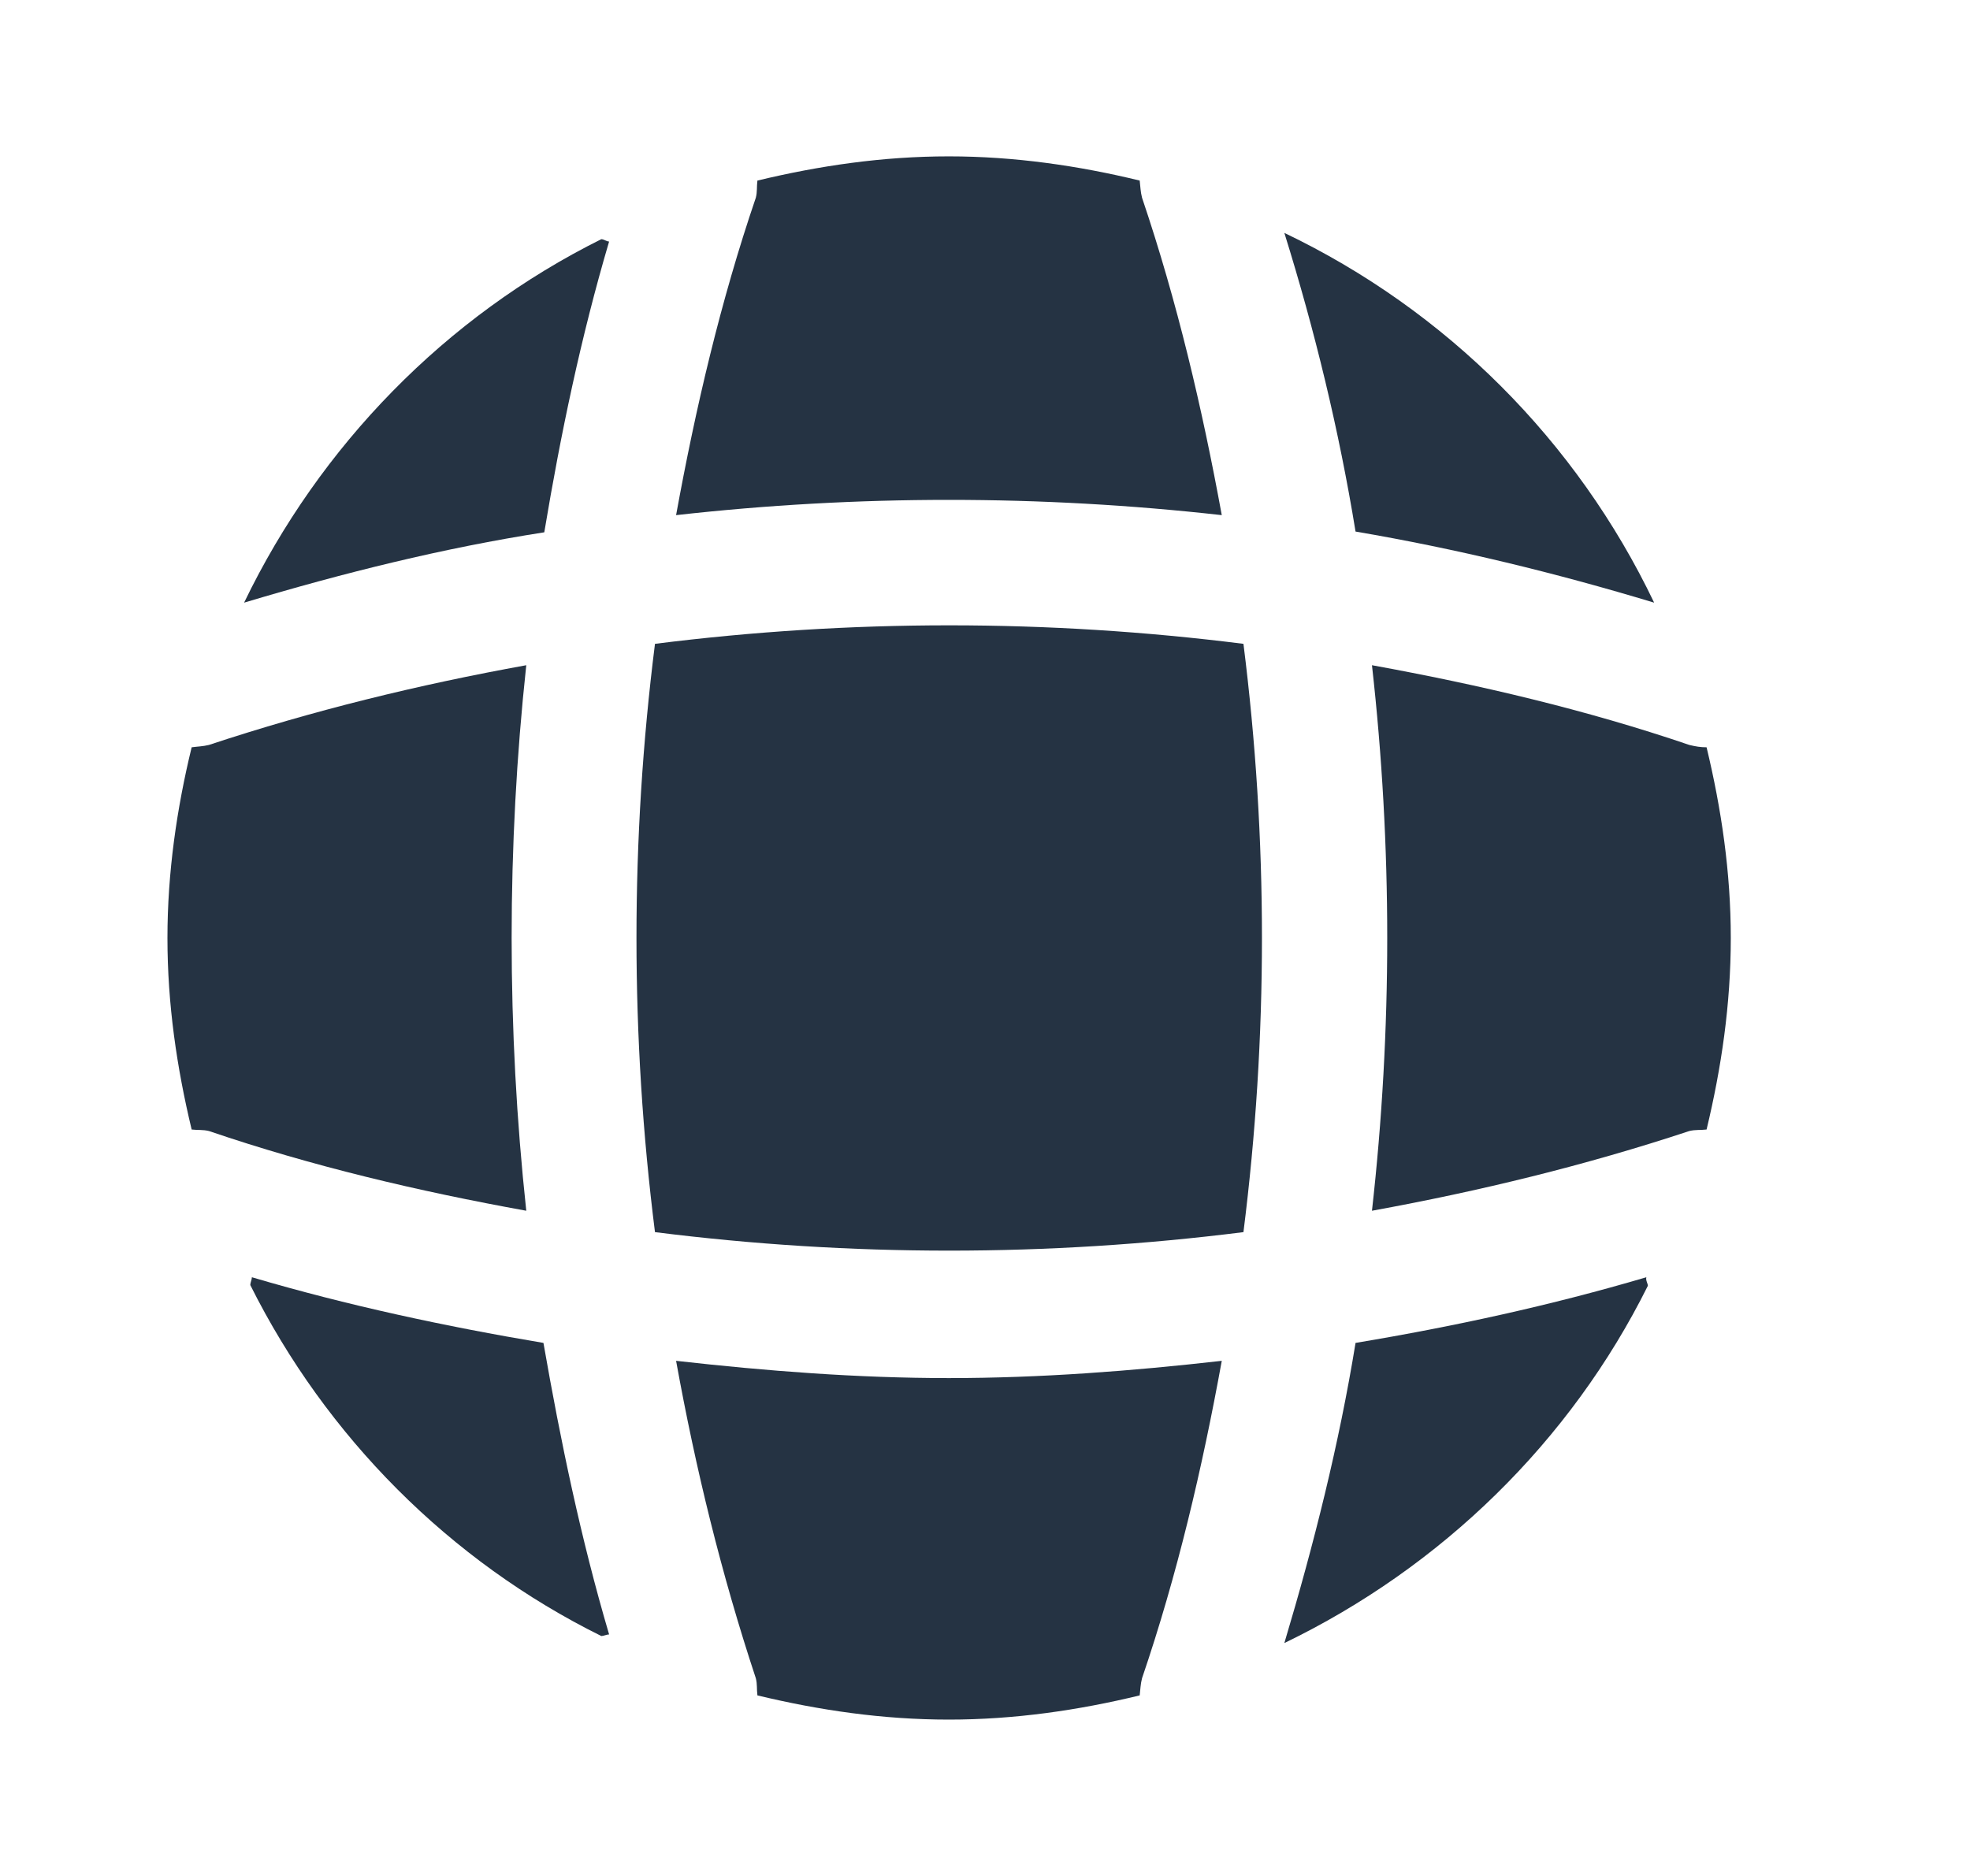 <svg width="21" height="20" viewBox="0 0 21 20" fill="none" xmlns="http://www.w3.org/2000/svg">
<path d="M6.493 17.425C6.468 17.425 6.435 17.442 6.41 17.442C4.793 16.642 3.476 15.317 2.668 13.7C2.668 13.675 2.685 13.642 2.685 13.617C3.701 13.917 4.751 14.142 5.793 14.317C5.976 15.367 6.193 16.408 6.493 17.425Z" fill="#253343"/>
<path d="M17.566 13.708C16.741 15.367 15.366 16.708 13.691 17.517C14.008 16.458 14.275 15.392 14.45 14.317C15.5 14.142 16.533 13.917 17.55 13.617C17.541 13.65 17.566 13.683 17.566 13.708Z" fill="#253343"/>
<path d="M17.633 6.425C16.583 6.108 15.525 5.85 14.45 5.667C14.275 4.592 14.016 3.525 13.691 2.483C15.416 3.308 16.808 4.7 17.633 6.425Z" fill="#253343"/>
<path d="M6.493 2.575C6.193 3.592 5.977 4.625 5.802 5.675C4.727 5.842 3.66 6.108 2.602 6.425C3.41 4.75 4.752 3.375 6.41 2.55C6.435 2.55 6.468 2.575 6.493 2.575Z" fill="#253343"/>
<path d="M13.024 5.492C11.09 5.275 9.14 5.275 7.207 5.492C7.415 4.35 7.682 3.208 8.057 2.108C8.074 2.042 8.065 1.992 8.074 1.925C8.732 1.767 9.407 1.667 10.115 1.667C10.815 1.667 11.499 1.767 12.149 1.925C12.157 1.992 12.157 2.042 12.174 2.108C12.549 3.217 12.815 4.35 13.024 5.492Z" fill="#253343"/>
<path d="M5.61 12.908C4.46 12.7 3.327 12.433 2.227 12.058C2.16 12.042 2.11 12.05 2.043 12.042C1.885 11.383 1.785 10.708 1.785 10C1.785 9.3 1.885 8.617 2.043 7.967C2.11 7.958 2.16 7.958 2.227 7.942C3.335 7.575 4.46 7.3 5.61 7.092C5.402 9.025 5.402 10.975 5.61 12.908Z" fill="#253343"/>
<path d="M18.45 10C18.45 10.708 18.35 11.383 18.192 12.042C18.125 12.05 18.075 12.042 18.008 12.058C16.9 12.425 15.767 12.7 14.625 12.908C14.842 10.975 14.842 9.025 14.625 7.092C15.767 7.3 16.908 7.567 18.008 7.942C18.075 7.958 18.125 7.967 18.192 7.967C18.35 8.625 18.45 9.3 18.45 10Z" fill="#253343"/>
<path d="M13.024 14.508C12.815 15.658 12.549 16.792 12.174 17.892C12.157 17.958 12.157 18.008 12.149 18.075C11.499 18.233 10.815 18.333 10.115 18.333C9.407 18.333 8.732 18.233 8.074 18.075C8.065 18.008 8.074 17.958 8.057 17.892C7.69 16.783 7.415 15.658 7.207 14.508C8.174 14.617 9.14 14.692 10.115 14.692C11.09 14.692 12.065 14.617 13.024 14.508Z" fill="#253343"/>
<path d="M13.255 13.136C11.17 13.399 9.067 13.399 6.982 13.136C6.719 11.052 6.719 8.948 6.982 6.864C9.067 6.601 11.17 6.601 13.255 6.864C13.518 8.948 13.518 11.052 13.255 13.136Z" fill="#253343"/>
</svg>
